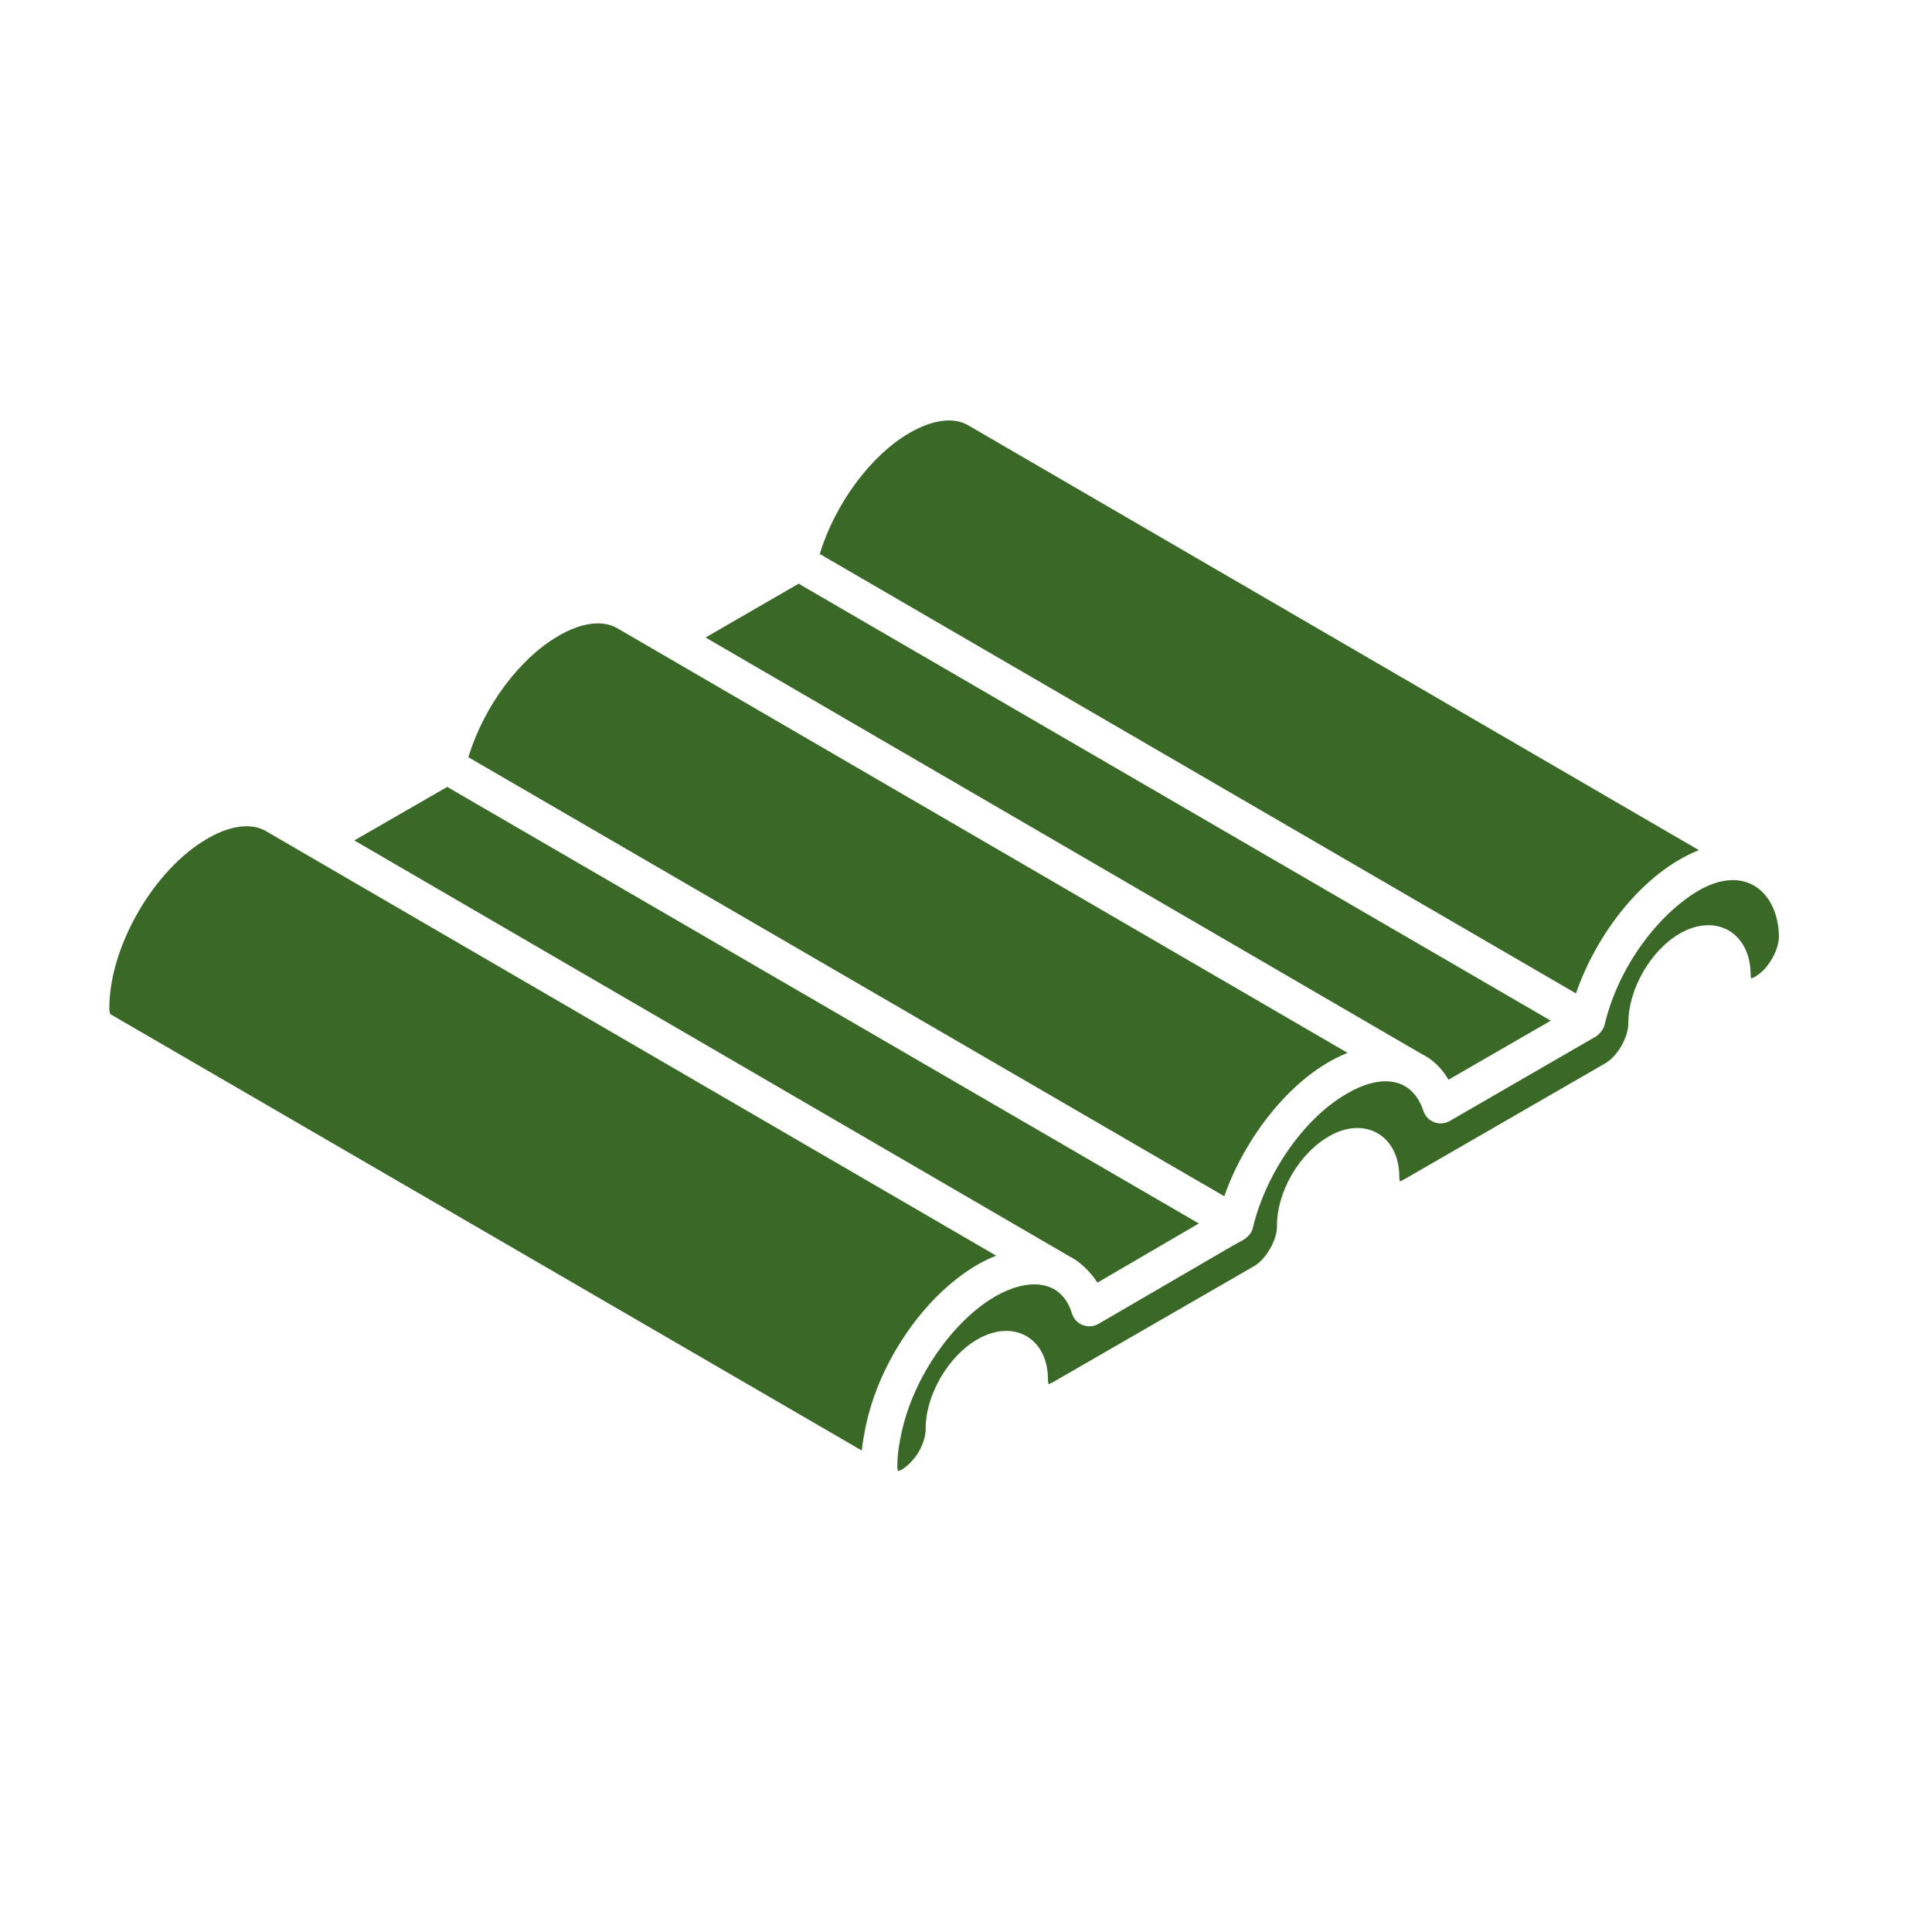 <svg width="33" height="33" viewBox="0 0 33 33" fill="none" xmlns="http://www.w3.org/2000/svg">
<g id="Roofing Tiles - iconSvg.co">
<path id="Vector" d="M15.539 7.393C15.932 7.166 16.287 7.12 16.535 7.263L29.018 14.521C28.053 14.906 27.259 15.971 26.919 16.968L14.002 9.462C14.263 8.606 14.872 7.777 15.539 7.393L15.539 7.393ZM12.052 10.889L13.641 9.97L26.488 17.434L24.742 18.442C24.622 18.238 24.46 18.087 24.278 18C21.222 16.223 17.65 14.146 12.052 10.889L12.052 10.889ZM9.545 10.858C9.93 10.634 10.293 10.586 10.541 10.729L23.018 17.984C22.059 18.363 21.251 19.454 20.912 20.433C18.673 19.133 13.014 15.846 8 12.934C8.26 12.074 8.872 11.243 9.545 10.859L9.545 10.858ZM6.052 14.355L7.639 13.441L20.477 20.898L20.245 21.033L18.749 21.906L18.739 21.9C18.648 21.757 18.473 21.562 18.273 21.463L6.052 14.355ZM14.77 24.458C14.747 24.566 14.731 24.672 14.72 24.776L1.886 17.323C1.881 17.316 1.868 17.284 1.868 17.223C1.863 16.175 2.629 14.848 3.544 14.324C3.782 14.184 4.012 14.113 4.212 14.113C4.334 14.113 4.445 14.14 4.539 14.194L17.016 21.448C16.91 21.489 16.801 21.542 16.69 21.605C15.764 22.145 14.973 23.321 14.769 24.457L14.77 24.458ZM29.986 16.678C29.948 16.701 29.921 16.709 29.913 16.715C29.908 16.701 29.902 16.675 29.902 16.631C29.892 15.932 29.311 15.589 28.691 15.946C28.19 16.238 27.813 16.897 27.813 17.478C27.813 17.721 27.627 18.042 27.416 18.164L23.985 20.144C23.947 20.166 23.92 20.174 23.912 20.18C23.907 20.167 23.901 20.142 23.901 20.1C23.901 19.391 23.308 19.055 22.699 19.41C22.185 19.705 21.804 20.369 21.812 20.95C21.812 21.191 21.612 21.522 21.415 21.63L17.988 23.607C17.947 23.63 17.919 23.637 17.911 23.644C17.906 23.629 17.9 23.602 17.9 23.56C17.9 23.226 17.766 22.958 17.533 22.823C17.297 22.686 16.992 22.707 16.699 22.875C16.193 23.163 15.803 23.841 15.811 24.415C15.811 24.541 15.756 24.7 15.667 24.84C15.59 24.951 15.497 25.044 15.414 25.095C15.375 25.118 15.348 25.124 15.338 25.128C15.338 25.127 15.337 25.126 15.337 25.125C15.333 25.113 15.327 25.089 15.327 25.048C15.327 24.897 15.343 24.745 15.378 24.576C15.553 23.6 16.244 22.583 17 22.143C17.555 21.826 18.129 21.843 18.31 22.436C18.37 22.631 18.593 22.708 18.759 22.615C21.735 20.883 20.938 21.345 21.108 21.251C21.168 21.208 21.358 21.151 21.4 20.972C21.622 20.036 22.28 19.095 23.005 18.681C23.543 18.362 24.108 18.361 24.314 18.978C24.375 19.161 24.59 19.247 24.765 19.146L27.261 17.703C27.309 17.675 27.388 17.587 27.407 17.506C27.654 16.469 28.356 15.6 29.005 15.217C29.825 14.737 30.378 15.264 30.385 15.998C30.384 16.235 30.196 16.558 29.986 16.678L29.986 16.678Z" fill="#396827"/>
</g>
</svg>
